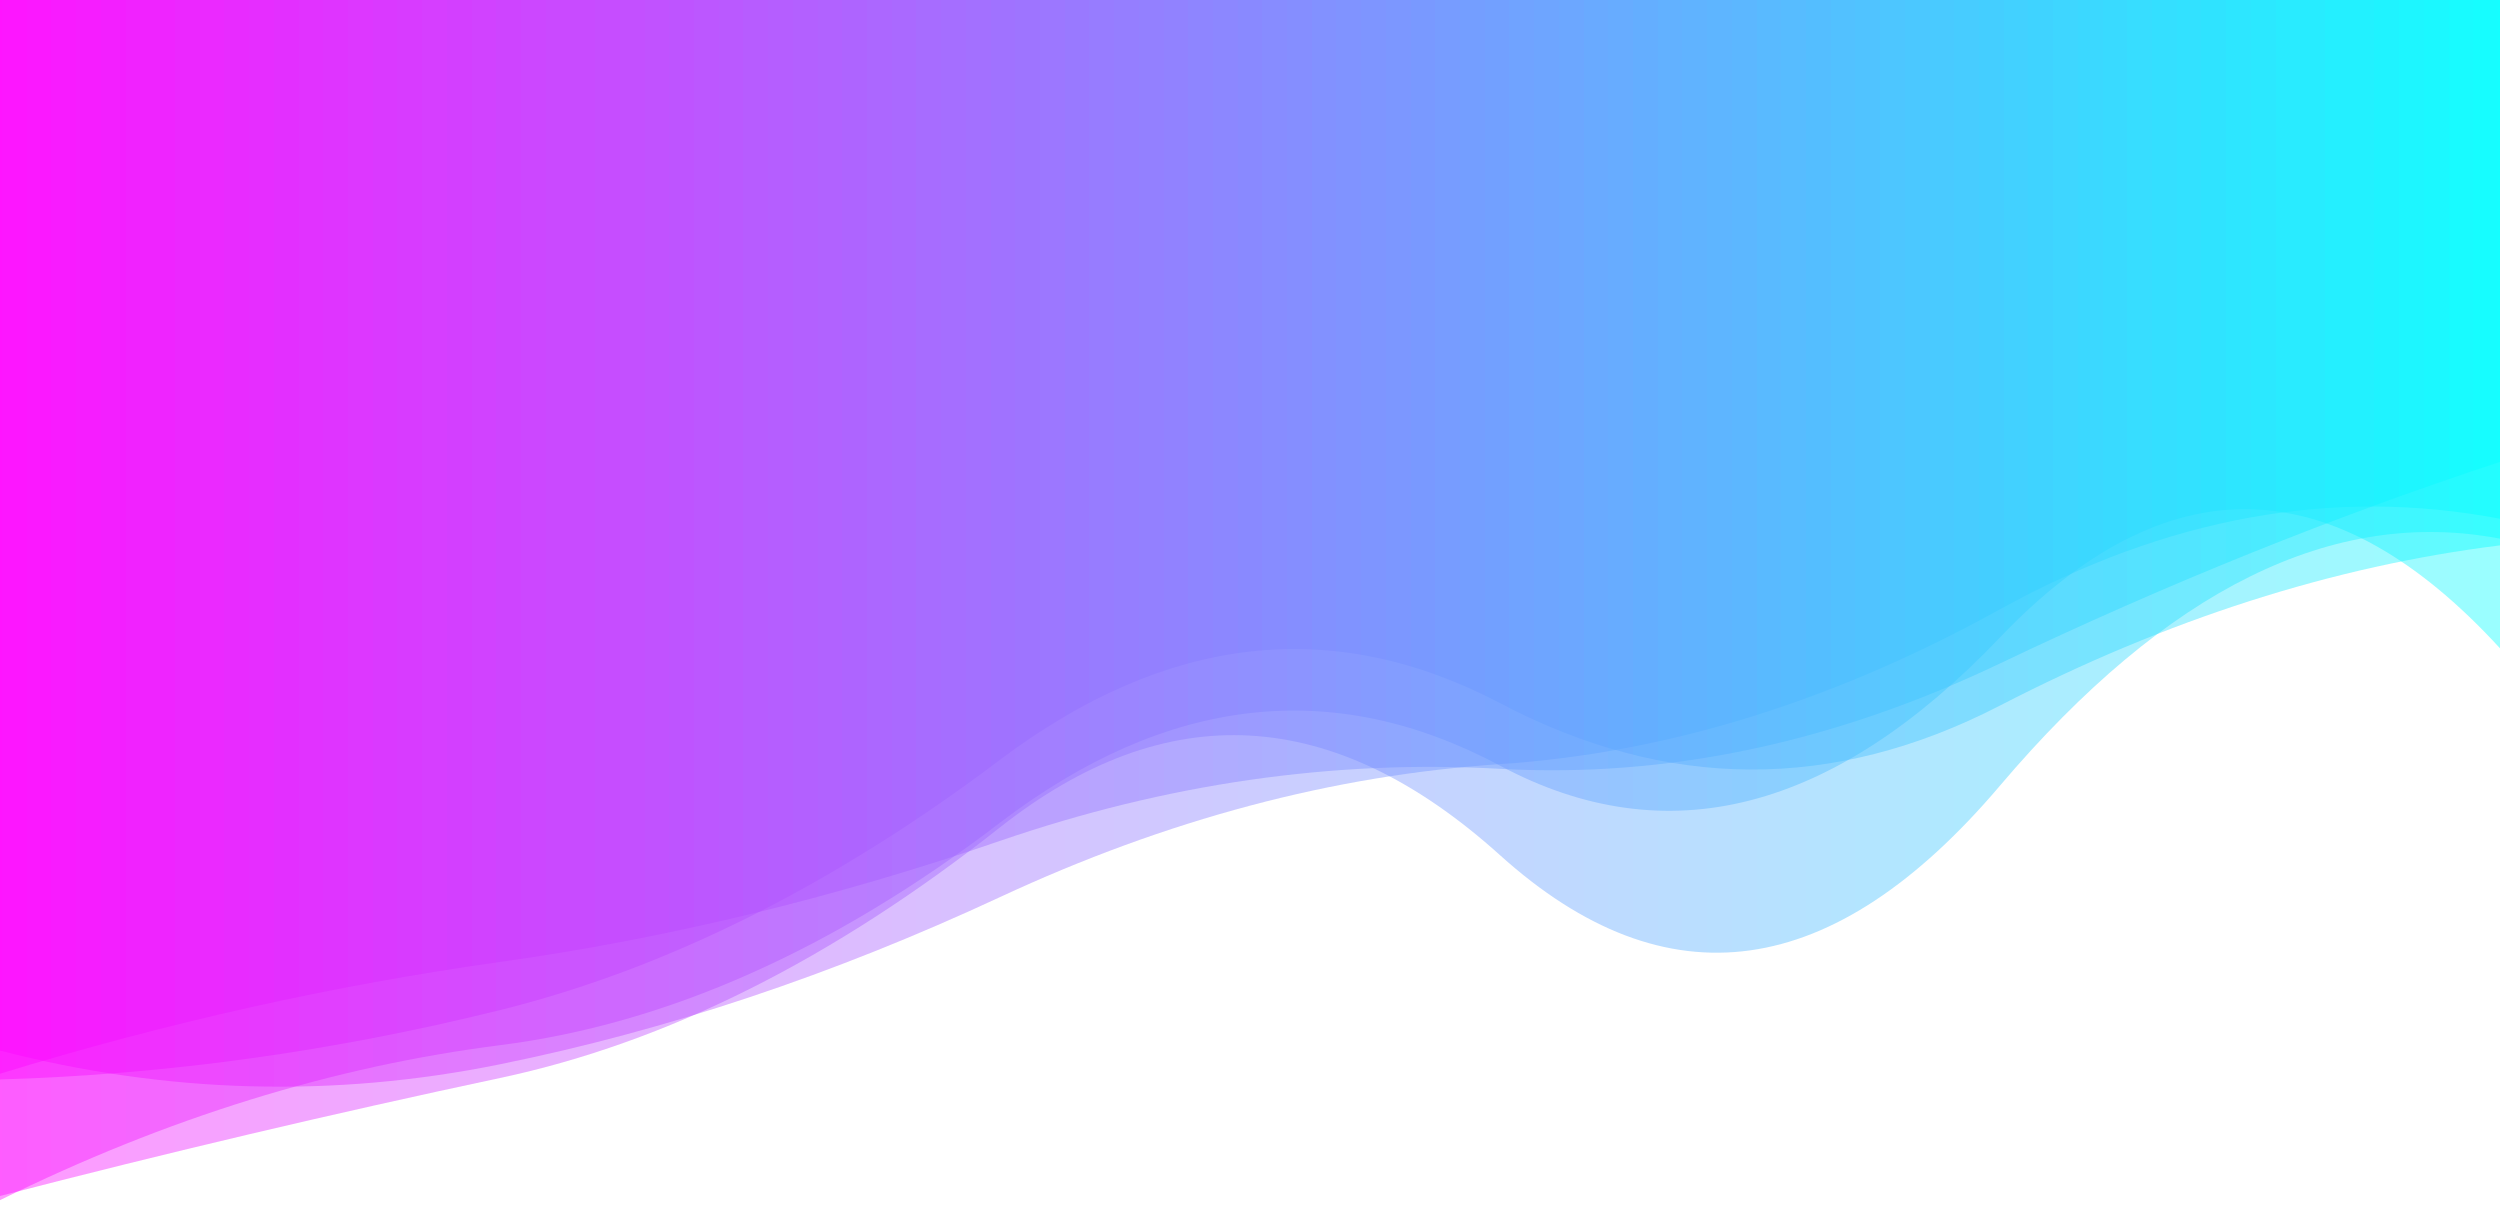 <?xml version="1.0" encoding="utf-8"?><svg xmlns="http://www.w3.org/2000/svg" xmlns:xlink="http://www.w3.org/1999/xlink" width="1536" height="742" preserveAspectRatio="xMidYMid" viewBox="0 0 1536 742" style="z-index:1;margin-right:-1.6px;display:block;background-color:rgb(255, 255, 255);animation-play-state:paused" ><g transform="translate(768,371) scale(1,1) translate(-768,-371)" style="transform:matrix(1, 0, 0, 1, 0, 0);animation-play-state:paused" ><linearGradient id="lg-0.008687370009419215" x1="0" x2="1" y1="0" y2="0" style="animation-play-state:paused" ><stop stop-color="#ff00ff" offset="0" style="animation-play-state:paused" ></stop>

  
<stop stop-color="#00ffff" offset="1" style="animation-play-state:paused" ></stop></linearGradient>
<path d="M 0 0 L 0 737.367 Q 153.6 661.667 307.2 642.168 T 614.4 505.485 T 921.6 470.416 T 1228.8 391.647 T 1536 398.316 L 1536 0 Z" fill="url(#lg-0.008687370009419215)" opacity="0.4" style="opacity:0.4;animation-play-state:paused" ></path>
<path d="M 0 0 L 0 645.506 Q 153.6 685.124 307.2 653.902 T 614.4 551.177 T 921.6 469.48 T 1228.8 374.359 T 1536 318.734 L 1536 0 Z" fill="url(#lg-0.008687370009419215)" opacity="0.4" style="opacity:0.4;animation-play-state:paused" ></path>
<path d="M 0 0 L 0 663.226 Q 153.6 658.703 307.2 620.608 T 614.4 466.857 T 921.6 432.021 T 1228.8 433.496 T 1536 335.084 L 1536 0 Z" fill="url(#lg-0.008687370009419215)" opacity="0.4" style="opacity:0.4;animation-play-state:paused" ></path>
<path d="M 0 0 L 0 734.828 Q 153.6 694.998 307.2 662.329 T 614.4 508.348 T 921.6 525.414 T 1228.8 482.695 T 1536 330.958 L 1536 0 Z" fill="url(#lg-0.008687370009419215)" opacity="0.4" style="opacity:0.4;animation-play-state:paused" ></path>
<path d="M 0 0 L 0 659.7 Q 153.6 612.569 307.2 591.03 T 614.4 516.643 T 921.6 472.366 T 1228.8 407.619 T 1536 283.811 L 1536 0 Z" fill="url(#lg-0.008687370009419215)" opacity="0.4" style="opacity:0.4;animation-play-state:paused" ></path></g></svg>